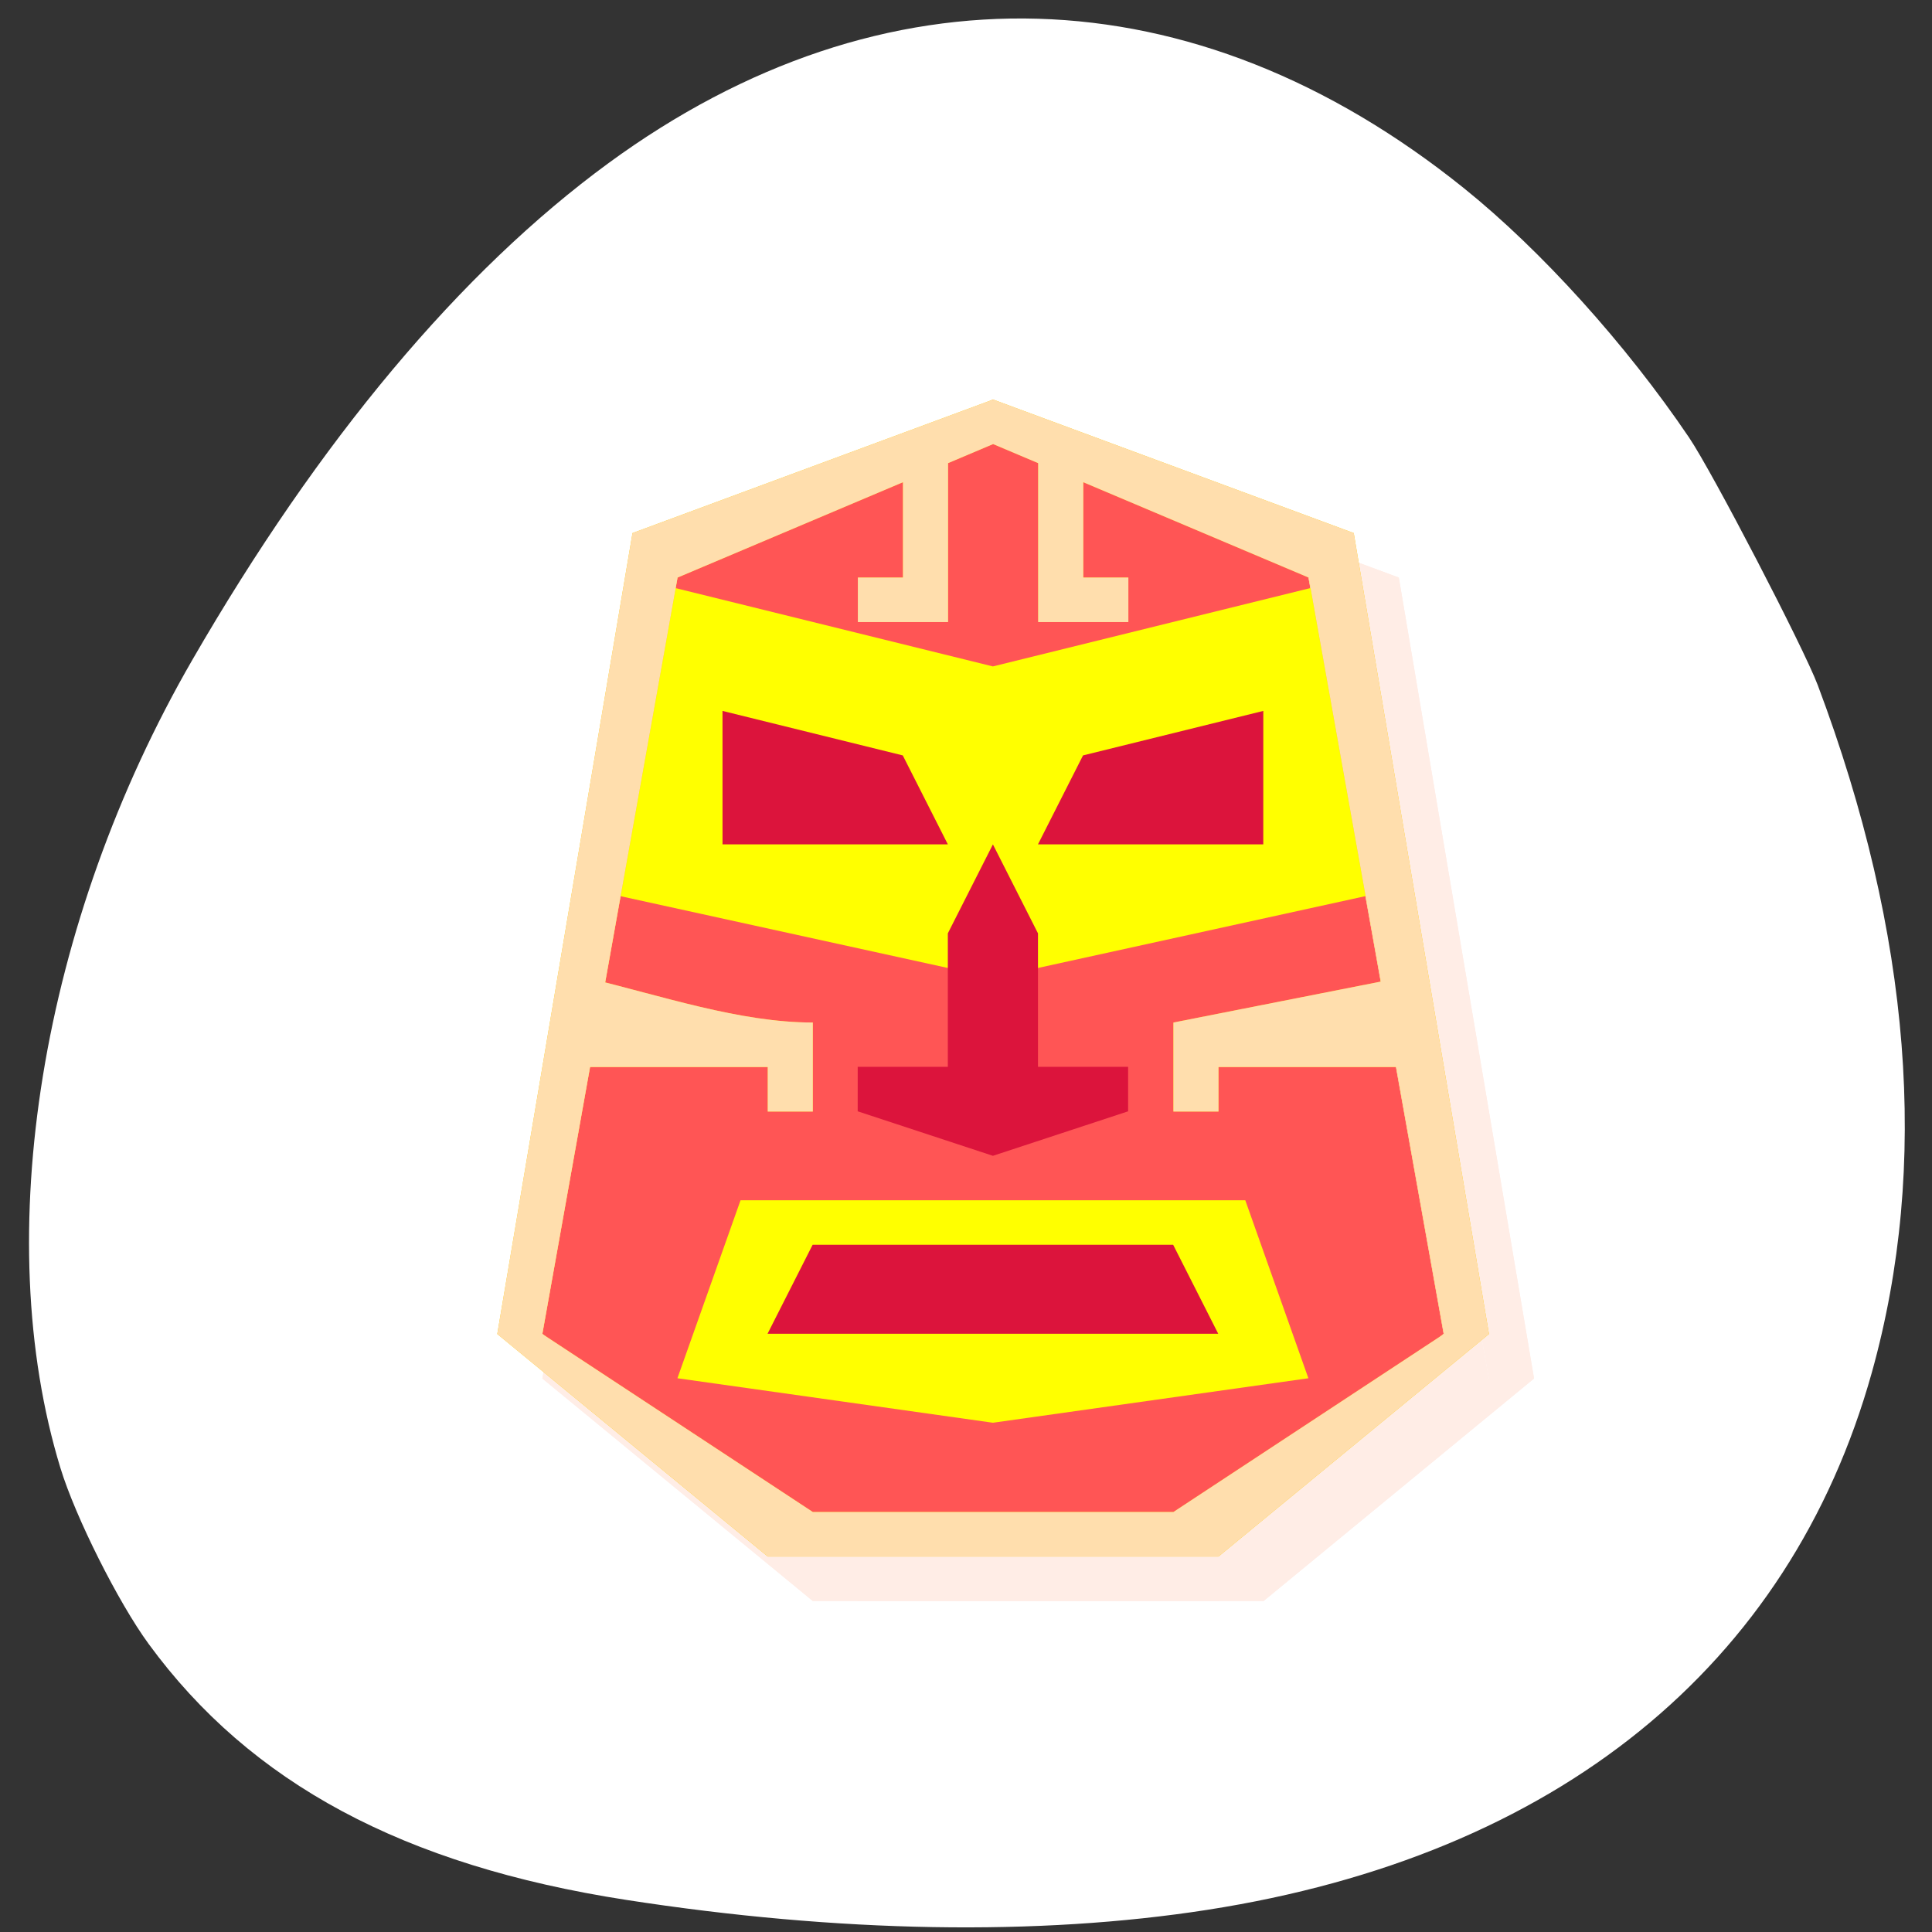 <svg xmlns="http://www.w3.org/2000/svg" xmlns:xlink="http://www.w3.org/1999/xlink" viewBox="0 0 256 256"><rect x="0" y="0" width="256" height="256" fill="#333333" stroke="none"/><defs><path id="0" d="m 25,10 -8,3 -3,18 6,5 10,0 6,-5 -3,-18 z m 0,1 7,3 3,17 -6,4 -8,0 -6,-4 3,-17 z"/><path id="1" d="m 26 11 v 4 h 2 v -1 h -1 v -3 z"/><path id="2" d="m 16 23 c 1.642 0.398 3.377 1 5 1 v 2 h -1 v -1 h -5 z"/><path id="3" d="m 34,23 -5,1 0,2 1,0 0,-1 5,0 z"/><path id="4" d="m 24 11 v 4 h -2 v -1 h 1 v -3 z"/><clipPath><path transform="matrix(15.333 0 0 11.5 415 -125.5)" d="m -24 13 c 0 1.105 -0.672 2 -1.5 2 -0.828 0 -1.5 -0.895 -1.5 -2 0 -1.105 0.672 -2 1.5 -2 0.828 0 1.5 0.895 1.5 2 z"/></clipPath><clipPath><circle r="435.85" cy="510.69" cx="515.44" style="fill:none;stroke:#000;stroke-width:11.248"/></clipPath><clipPath><circle r="435.85" cy="510.69" cx="515.44" style="fill:none;stroke:#000;stroke-width:11.248"/></clipPath></defs><g transform="translate(0 -796.36)"><path d="m 129.23 1061.48 c -11.11 -1.138 -25.02 -4.168 -35.1 -7.647 -34.596 -11.937 -58.64 -34.3 -68.864 -64.07 -3.903 -11.361 -5.365 -20.77 -5.325 -34.28 0.059 -20.237 4.829 -40.687 15.195 -65.15 2.903 -6.85 10.131 -21.274 13.418 -26.773 19.627 -32.842 57.839 -54.967 97.6 -56.51 19.859 -0.77 35.75 2.168 51.48 9.518 12.376 5.782 22.18 12.688 31.861 22.44 10.788 10.87 17.371 20.323 25.01 35.914 13.207 26.959 19.776 50.55 20.533 73.74 0.621 19.02 -2.544 35.01 -9.899 50 -10.225 20.849 -26.93 36.862 -50.29 48.21 -16.459 7.994 -32.464 12.478 -51.52 14.431 -7.739 0.793 -27.07 0.89 -34.09 0.171 z m -26.476 -59.56 c 1.508 -1.252 1.722 -4.502 1.725 -26.26 l 0.003 -22 l 2.825 -1.171 c 3.458 -1.433 7.678 -5.423 9.464 -8.948 2.8 -5.525 2.888 -12.31 0.231 -17.751 -1.716 -3.514 -6.159 -7.757 -9.616 -9.184 l -2.904 -1.198 v -22.399 c 0 -24.94 -0.047 -25.34 -3.139 -26.632 -2.119 -0.885 -4.04 -0.512 -5.534 1.074 l -1.176 1.252 l -0.141 23.44 l -0.141 23.44 l -1.359 0.341 c -3.484 0.874 -9 5.442 -10.818 8.955 -3.294 6.372 -3.189 13.787 0.281 19.706 1.784 3.044 5.831 6.55 9.15 7.925 l 2.776 1.151 l 0.007 22.762 c 0.006 17.18 0.162 23.07 0.638 24.02 0.915 1.831 3.592 3.048 5.501 2.501 0.84 -0.241 1.842 -0.699 2.227 -1.019 z m 49.5 0 c 1.424 -1.182 1.722 -4.472 1.725 -19.03 0.002 -11.53 0.142 -14.773 0.638 -14.773 1.307 0 5.757 -2.712 7.975 -4.86 10.301 -9.976 6.4 -27.528 -7.221 -32.49 l -1.389 -0.506 l -0.003 -29.433 c -0.002 -18.892 -0.192 -30.11 -0.53 -31.33 -1 -3.6 -5.379 -4.793 -7.994 -2.179 l -1.322 1.322 l -0.253 30.889 l -0.253 30.889 l -1.266 0.338 c -3.597 0.961 -8.153 4.615 -10.279 8.244 -4.171 7.118 -3.537 16.701 1.503 22.723 1.975 2.359 6.06 5.285 8.314 5.962 l 1.981 0.593 l 0.007 15.451 c 0.008 16.938 0.077 17.379 2.941 18.815 1.736 0.871 3.933 0.62 5.426 -0.619 z m 46.972 0 c 1.576 -1.308 1.722 -4.502 1.725 -37.666 l 0.003 -33.407 l 1.389 -0.342 c 2.16 -0.532 5.228 -2.493 7.51 -4.801 7.429 -7.514 7.313 -19.917 -0.259 -27.587 -2.133 -2.16 -6.48 -4.739 -8.01 -4.751 -0.485 -0.004 -0.632 -2.543 -0.634 -10.99 -0.002 -6.074 -0.239 -11.834 -0.53 -12.884 -1 -3.599 -5.378 -4.793 -7.994 -2.179 l -1.322 1.321 l -0.152 12.09 l -0.152 12.09 l -2.796 1.28 c -7.422 3.398 -11.801 10.06 -11.801 17.964 0 7.802 4.393 14.537 11.685 17.915 l 2.71 1.255 l 0.253 34.568 l 0.253 34.568 l 1.199 1.276 c 0.66 0.702 1.682 1.354 2.273 1.449 1.323 0.214 3.71 -0.384 4.649 -1.163 z" style="fill:#a0522d;fill-opacity:0"/><path d="m 223.82 854.35 c -8.366 -12.374 -19.614 -24.83 -29.863 -33.07 -35.784 -28.763 -76.896 -29.964 -113.32 -3.311 -19.575 14.323 -38.33 36.704 -55.15 65.827 -20.08 34.758 -26.872 76.37 -17.477 107.09 1.985 6.489 7.647 17.78 11.687 23.303 13.507 18.469 33.789 29.344 63.24 33.911 28.17 4.368 54.629 4.82 77.08 1.317 46.19 -7.205 77.12 -32.23 88.01 -71.19 7.654 -27.387 5.239 -58.09 -7.16 -91.07 -1.856 -4.935 -13.988 -28.29 -17.05 -32.81 z" style="fill:#fff"/><g transform="matrix(3.583 0 0 3.537 46.766 842.22)"><g transform="matrix(1.667 0 0 1.667 -16.333 -13)" style="fill:#ff4500;opacity:0.1"><path d="m 18,14 7,-4 7,4 3,17 -6,5 -8,0 -6,-5 z"/><path d="m 18,32 7,1 7,-1 -1.4,-4 -11.2,0 z"/><path d="m 20,31 10,0 -1,-2 -8,0 z"/><path d="m 17,14 8,2 8,-2 1,7 -9,2 -9,-2 z"/><path d="m 22,26 3,1 3,-1 0,-1 -2,0 0,-3 -1,-2 -1,2 0,3 -2,0 z"/><path d="m 19,17 4,1 1,2 -5,0 z"/><path d="m 31,17 -4,1 -1,2 5,0 z"/><g><use xlink:href="#0"/><use xlink:href="#4"/><use xlink:href="#1"/><use xlink:href="#3"/><use xlink:href="#2"/></g><g><use xlink:href="#0"/><use xlink:href="#4"/><use xlink:href="#1"/><use xlink:href="#3"/><use xlink:href="#2"/></g></g><path d="m 12 8.667 l 11.667 -6.667 l 11.667 6.667 l 5 28.333 l -10 8.333 h -13.333 l -10 -8.333 z" style="fill:#f55"/><path d="m 12 38.667 l 11.667 1.667 l 11.667 -1.667 l -2.333 -6.667 h -18.667 z" style="fill:#ff0"/><path d="m 15.333 37 h 16.667 l -1.667 -3.333 h -13.333 z" style="fill:#dc143c"/><path d="m 10.333 8.667 l 13.333 3.333 l 13.333 -3.333 l 1.667 11.667 l -15 3.333 l -15 -3.333 z" style="fill:#ff0"/><g style="fill:#dc143c"><path d="m 18.667 28.667 l 5 1.667 l 5 -1.667 v -1.667 h -3.333 v -5 l -1.667 -3.333 l -1.667 3.333 v 5 h -3.333 z"/><path d="m 13.667 13.667 l 6.667 1.667 l 1.667 3.333 h -8.333 z"/><path d="m 33.667 13.667 l -6.667 1.667 l -1.667 3.333 h 8.333 z"/></g><g transform="matrix(1.667 0 0 1.667 -18 -14.667)"><g style="fill:#fc0"><use xlink:href="#0"/><use xlink:href="#4"/><use xlink:href="#1"/><use xlink:href="#3"/><use xlink:href="#2"/></g><g style="fill:#ffdead"><use xlink:href="#0"/><use xlink:href="#4"/><use xlink:href="#1"/><use xlink:href="#3"/><use xlink:href="#2"/></g></g></g></g></svg>